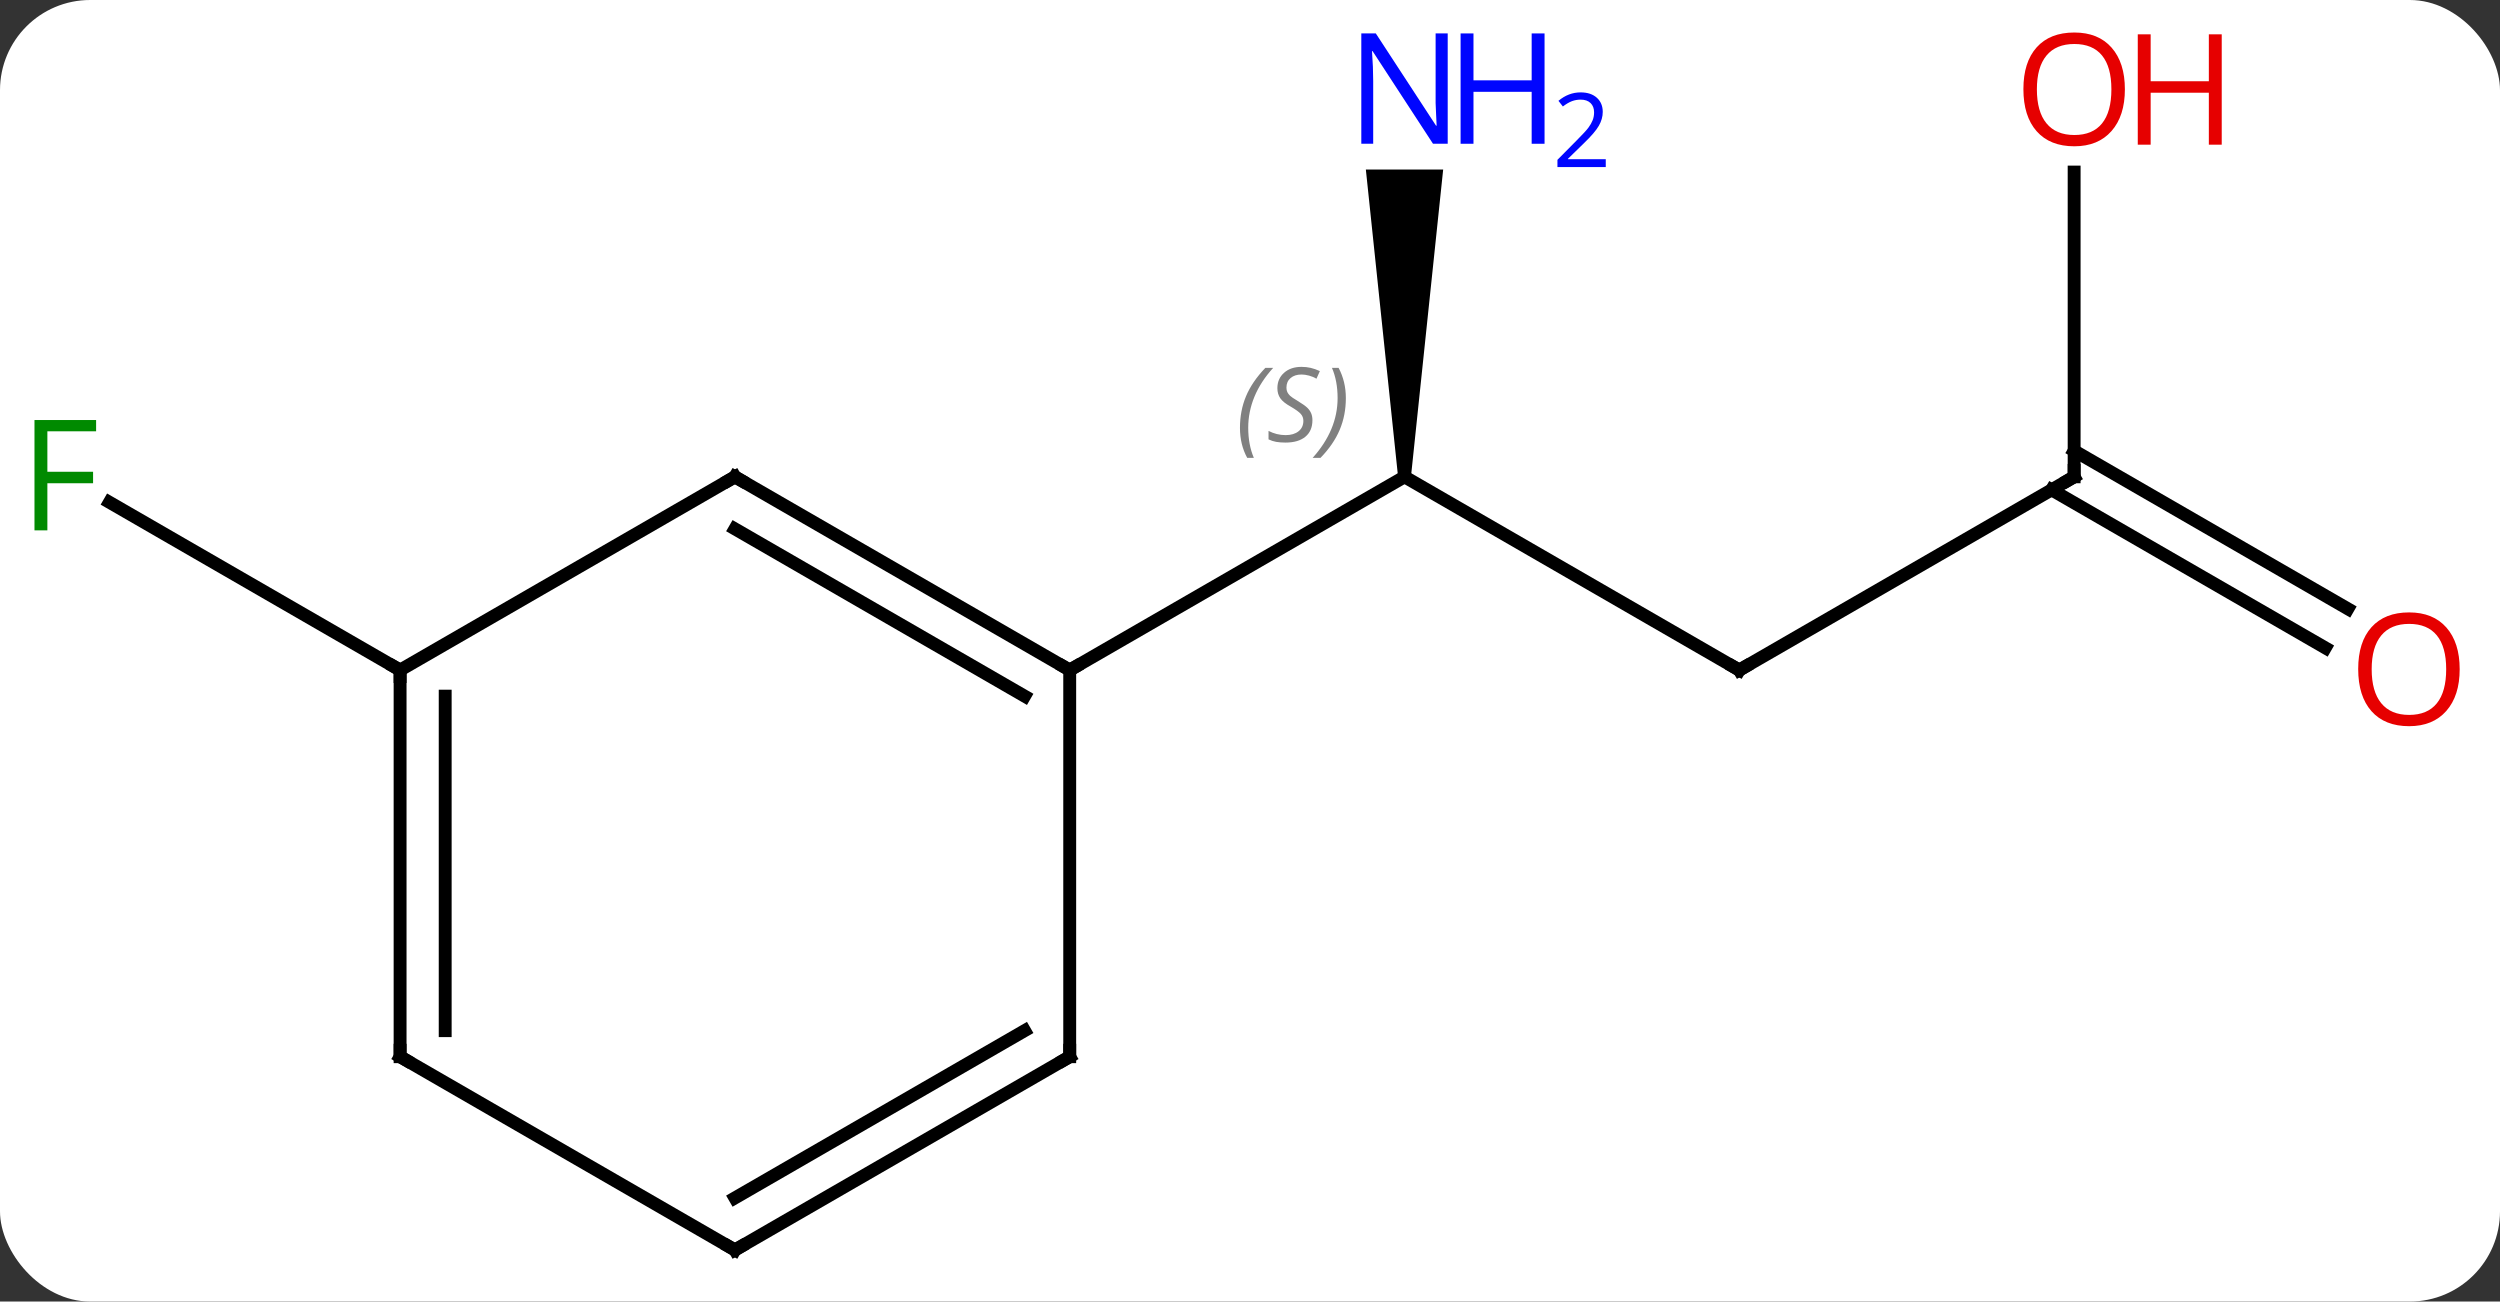 <svg width="194" viewBox="0 0 194 101" style="fill-opacity:1; color-rendering:auto; color-interpolation:auto; text-rendering:auto; stroke:black; stroke-linecap:square; stroke-miterlimit:10; shape-rendering:auto; stroke-opacity:1; fill:black; stroke-dasharray:none; font-weight:normal; stroke-width:1; font-family:'Open Sans'; font-style:normal; stroke-linejoin:miter; font-size:12; stroke-dashoffset:0; image-rendering:auto;" height="101" class="cas-substance-image" xmlns:xlink="http://www.w3.org/1999/xlink" xmlns="http://www.w3.org/2000/svg"><rect x="0" y="0" width="194" height="101" fill="#333333" stroke="none"/><svg class="cas-substance-single-component"><rect y="0" x="0" width="194" stroke="none" ry="7" rx="7" height="101" fill="white" class="cas-substance-group"/><svg y="0" x="0" width="194" viewBox="0 0 194 101" style="fill:black;" height="101" class="cas-substance-single-component-image"><svg><g><g transform="translate(96,52)" style="text-rendering:geometricPrecision; color-rendering:optimizeQuality; color-interpolation:linearRGB; stroke-linecap:butt; image-rendering:optimizeQuality;"><line y2="0" y1="-15" x2="38.97" x1="12.99" style="fill:none;"/><path style="stroke:none;" d="M13.49 -15 L12.49 -15 L9.99 -38.844 L15.99 -38.844 Z"/><line y2="0" y1="-15" x2="-12.99" x1="12.99" style="fill:none;"/><line y2="-15" y1="0" x2="64.953" x1="38.97" style="fill:none;"/><line y2="-38.648" y1="-15" x2="64.953" x1="64.953" style="fill:none;"/><line y2="-1.726" y1="-13.99" x2="84.444" x1="63.203" style="fill:none;"/><line y2="-4.757" y1="-17.021" x2="86.194" x1="64.953" style="fill:none;"/><line y2="0" y1="-13.023" x2="-64.953" x1="-87.508" style="fill:none;"/><line y2="-15" y1="0" x2="-38.97" x1="-12.99" style="fill:none;"/><line y2="-10.959" y1="2.021" x2="-38.97" x1="-16.49" style="fill:none;"/><line y2="30" y1="0" x2="-12.99" x1="-12.99" style="fill:none;"/><line y2="0" y1="-15" x2="-64.953" x1="-38.97" style="fill:none;"/><line y2="45" y1="30" x2="-38.97" x1="-12.99" style="fill:none;"/><line y2="40.959" y1="27.979" x2="-38.97" x1="-16.49" style="fill:none;"/><line y2="30" y1="0" x2="-64.953" x1="-64.953" style="fill:none;"/><line y2="27.979" y1="2.021" x2="-61.453" x1="-61.453" style="fill:none;"/><line y2="30" y1="45" x2="-64.953" x1="-38.97" style="fill:none;"/></g><g transform="translate(96,52)" style="font-size:8.4px; fill:gray; text-rendering:geometricPrecision; image-rendering:optimizeQuality; color-rendering:optimizeQuality; font-family:'Open Sans'; font-style:italic; stroke:gray; color-interpolation:linearRGB;"><path style="stroke:none;" d="M0.221 -18.797 Q0.221 -20.125 0.69 -21.25 Q1.159 -22.375 2.19 -23.453 L2.799 -23.453 Q1.831 -22.391 1.346 -21.219 Q0.862 -20.047 0.862 -18.813 Q0.862 -17.485 1.299 -16.469 L0.784 -16.469 Q0.221 -17.5 0.221 -18.797 ZM5.844 -19.391 Q5.844 -18.563 5.297 -18.11 Q4.75 -17.656 3.75 -17.656 Q3.344 -17.656 3.031 -17.711 Q2.719 -17.766 2.438 -17.906 L2.438 -18.563 Q3.063 -18.235 3.766 -18.235 Q4.391 -18.235 4.766 -18.531 Q5.141 -18.828 5.141 -19.344 Q5.141 -19.656 4.938 -19.883 Q4.734 -20.11 4.172 -20.438 Q3.578 -20.766 3.352 -21.094 Q3.125 -21.422 3.125 -21.875 Q3.125 -22.61 3.641 -23.07 Q4.156 -23.531 5 -23.531 Q5.375 -23.531 5.711 -23.453 Q6.047 -23.375 6.422 -23.203 L6.156 -22.61 Q5.906 -22.766 5.586 -22.852 Q5.266 -22.938 5 -22.938 Q4.469 -22.938 4.149 -22.664 Q3.828 -22.391 3.828 -21.922 Q3.828 -21.719 3.898 -21.57 Q3.969 -21.422 4.109 -21.289 Q4.25 -21.156 4.672 -20.906 Q5.234 -20.563 5.438 -20.367 Q5.641 -20.172 5.742 -19.938 Q5.844 -19.703 5.844 -19.391 ZM8.438 -21.11 Q8.438 -19.781 7.962 -18.648 Q7.485 -17.516 6.47 -16.469 L5.86 -16.469 Q7.798 -18.625 7.798 -21.11 Q7.798 -22.438 7.36 -23.453 L7.876 -23.453 Q8.438 -22.391 8.438 -21.11 Z"/></g><g transform="translate(96,52)" style="stroke-linecap:butt; font-size:8.4px; text-rendering:geometricPrecision; image-rendering:optimizeQuality; color-rendering:optimizeQuality; font-family:'Open Sans'; font-style:italic; color-interpolation:linearRGB; stroke-miterlimit:5;"><path style="fill:none;" d="M38.537 -0.25 L38.97 0 L39.403 -0.25"/></g><g transform="translate(96,52)" style="stroke-linecap:butt; fill:rgb(0,5,255); text-rendering:geometricPrecision; color-rendering:optimizeQuality; image-rendering:optimizeQuality; font-family:'Open Sans'; stroke:rgb(0,5,255); color-interpolation:linearRGB; stroke-miterlimit:5;"><path style="stroke:none;" d="M16.342 -40.844 L15.201 -40.844 L10.513 -48.031 L10.467 -48.031 Q10.56 -46.766 10.56 -45.719 L10.56 -40.844 L9.638 -40.844 L9.638 -49.406 L10.763 -49.406 L15.435 -42.25 L15.482 -42.25 Q15.482 -42.406 15.435 -43.266 Q15.388 -44.125 15.404 -44.5 L15.404 -49.406 L16.342 -49.406 L16.342 -40.844 Z"/><path style="stroke:none;" d="M23.857 -40.844 L22.857 -40.844 L22.857 -44.875 L18.342 -44.875 L18.342 -40.844 L17.342 -40.844 L17.342 -49.406 L18.342 -49.406 L18.342 -45.766 L22.857 -45.766 L22.857 -49.406 L23.857 -49.406 L23.857 -40.844 Z"/><path style="stroke:none;" d="M28.607 -39.034 L24.857 -39.034 L24.857 -39.597 L26.357 -41.112 Q27.045 -41.8 27.263 -42.097 Q27.482 -42.394 27.592 -42.675 Q27.701 -42.956 27.701 -43.284 Q27.701 -43.737 27.427 -44.003 Q27.154 -44.269 26.654 -44.269 Q26.31 -44.269 25.99 -44.152 Q25.67 -44.034 25.279 -43.737 L24.935 -44.175 Q25.717 -44.831 26.654 -44.831 Q27.451 -44.831 27.912 -44.417 Q28.373 -44.003 28.373 -43.316 Q28.373 -42.769 28.068 -42.237 Q27.763 -41.706 26.92 -40.894 L25.67 -39.675 L25.67 -39.644 L28.607 -39.644 L28.607 -39.034 Z"/><path style="fill:none; stroke:black;" d="M64.52 -14.75 L64.953 -15 L64.953 -15.5"/><path style="fill:rgb(230,0,0); stroke:none;" d="M68.891 -45.07 Q68.891 -43.008 67.851 -41.828 Q66.812 -40.648 64.969 -40.648 Q63.078 -40.648 62.047 -41.812 Q61.016 -42.977 61.016 -45.086 Q61.016 -47.18 62.047 -48.328 Q63.078 -49.477 64.969 -49.477 Q66.828 -49.477 67.859 -48.305 Q68.891 -47.133 68.891 -45.07 ZM62.062 -45.07 Q62.062 -43.336 62.805 -42.43 Q63.547 -41.523 64.969 -41.523 Q66.391 -41.523 67.117 -42.422 Q67.844 -43.32 67.844 -45.07 Q67.844 -46.805 67.117 -47.695 Q66.391 -48.586 64.969 -48.586 Q63.547 -48.586 62.805 -47.688 Q62.062 -46.789 62.062 -45.07 Z"/><path style="fill:rgb(230,0,0); stroke:none;" d="M76.406 -40.773 L75.406 -40.773 L75.406 -44.805 L70.891 -44.805 L70.891 -40.773 L69.891 -40.773 L69.891 -49.336 L70.891 -49.336 L70.891 -45.695 L75.406 -45.695 L75.406 -49.336 L76.406 -49.336 L76.406 -40.773 Z"/><path style="fill:rgb(230,0,0); stroke:none;" d="M94.871 -0.07 Q94.871 1.992 93.831 3.172 Q92.792 4.352 90.949 4.352 Q89.058 4.352 88.027 3.188 Q86.996 2.023 86.996 -0.086 Q86.996 -2.18 88.027 -3.328 Q89.058 -4.477 90.949 -4.477 Q92.808 -4.477 93.839 -3.305 Q94.871 -2.133 94.871 -0.07 ZM88.042 -0.07 Q88.042 1.664 88.785 2.57 Q89.527 3.477 90.949 3.477 Q92.371 3.477 93.097 2.578 Q93.824 1.68 93.824 -0.07 Q93.824 -1.805 93.097 -2.695 Q92.371 -3.586 90.949 -3.586 Q89.527 -3.586 88.785 -2.688 Q88.042 -1.789 88.042 -0.07 Z"/><path style="fill:rgb(0,138,0); stroke:none;" d="M-92.324 -10.844 L-93.324 -10.844 L-93.324 -19.406 L-88.542 -19.406 L-88.542 -18.531 L-92.324 -18.531 L-92.324 -15.391 L-88.777 -15.391 L-88.777 -14.5 L-92.324 -14.5 L-92.324 -10.844 Z"/><path style="fill:none; stroke:black;" d="M-13.423 -0.25 L-12.99 0 L-12.557 -0.25"/><path style="fill:none; stroke:black;" d="M-38.537 -14.75 L-38.97 -15 L-39.403 -14.75"/><path style="fill:none; stroke:black;" d="M-12.99 29.5 L-12.99 30 L-13.423 30.25"/><path style="fill:none; stroke:black;" d="M-64.953 0.5 L-64.953 0 L-65.386 -0.25"/><path style="fill:none; stroke:black;" d="M-38.537 44.75 L-38.97 45 L-39.403 44.75"/><path style="fill:none; stroke:black;" d="M-64.953 29.5 L-64.953 30 L-64.52 30.25"/></g></g></svg></svg></svg></svg>